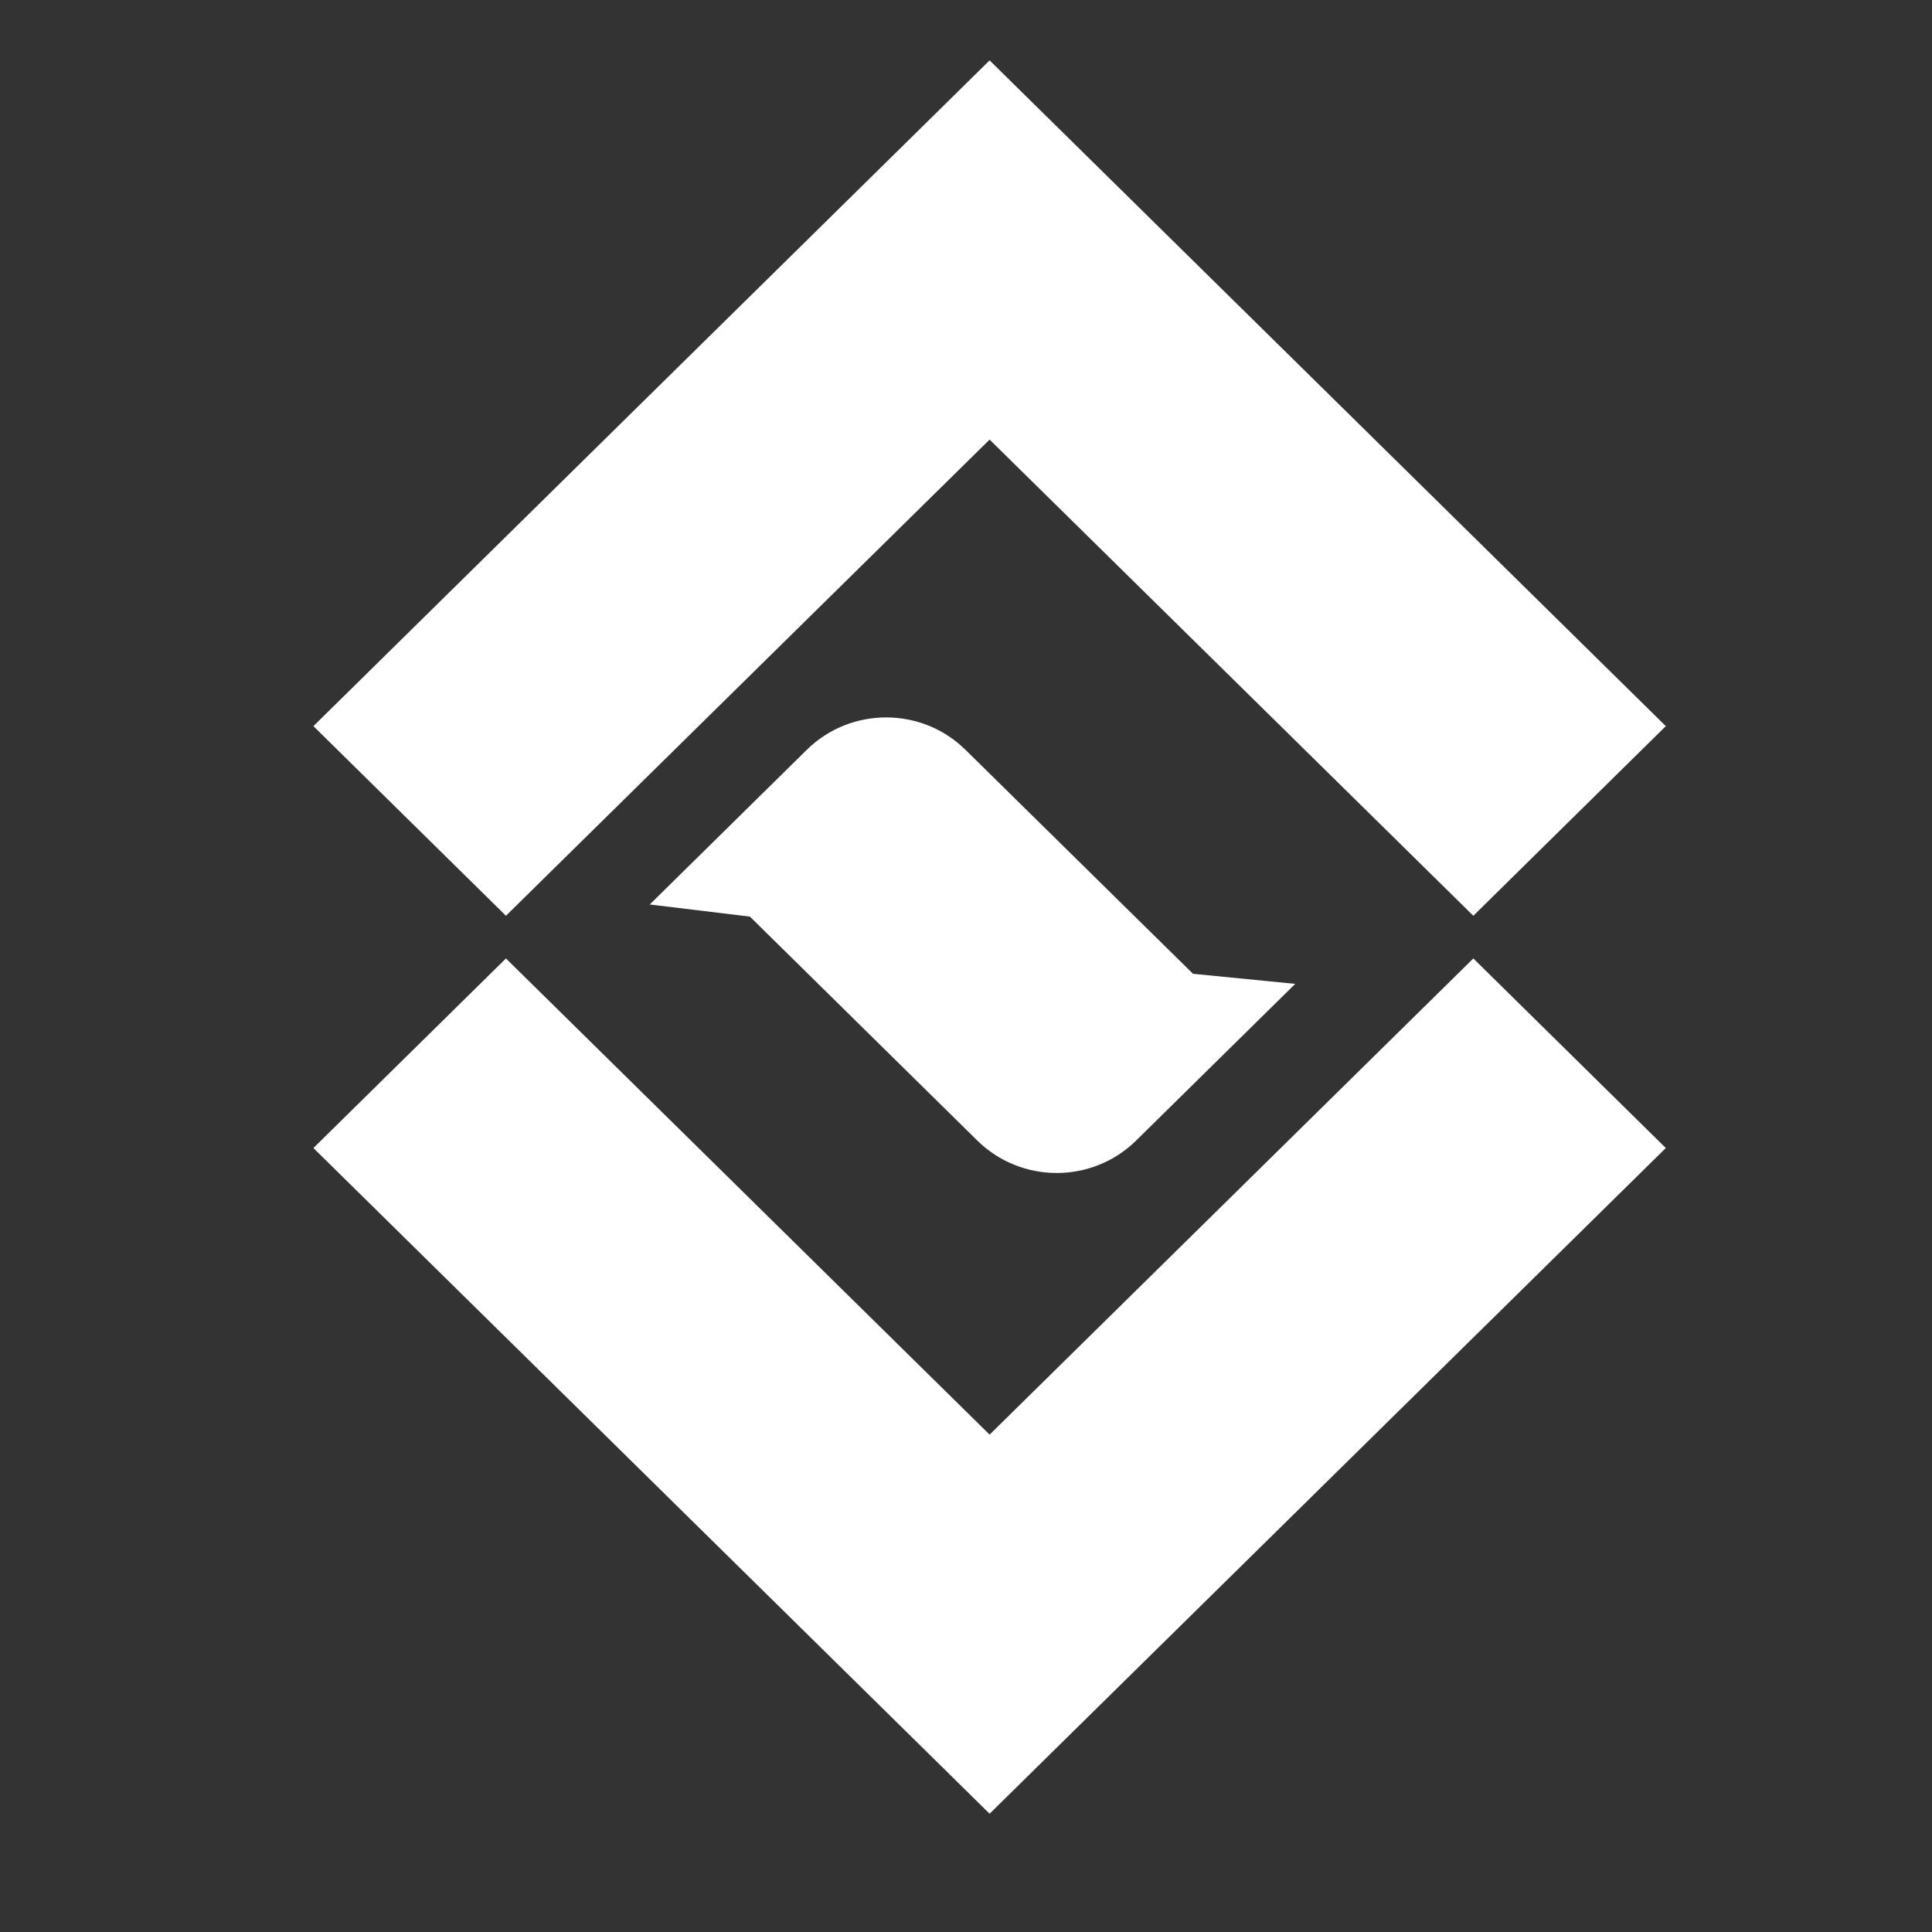 <svg width="32" height="32" viewBox="0 0 32 32" fill="none" xmlns="http://www.w3.org/2000/svg">
<rect x="0" y="0" width="32" height="32" fill="#333333" stroke="none"/>
<g id="Frame 1582" clip-path="url(#clip0_1431_18486)">
<g id="Group">
<path id="Vector" d="M16.391 7.281L24.403 15.168L27.591 12.027L16.391 1L5.191 12.027L8.38 15.168L16.391 7.281Z" fill="white"/>
<path id="Vector_2" d="M13.363 12.419L10.762 14.981L12.421 15.182L16.188 18.892C16.915 19.607 18.09 19.607 18.817 18.892L21.453 16.296L19.76 16.129L15.991 12.419C15.266 11.704 14.089 11.704 13.363 12.419Z" fill="white"/>
<path id="Vector_3" d="M16.391 23.762L8.38 15.875L5.191 19.015L16.391 30.041L27.591 19.015L24.403 15.875L16.391 23.762Z" fill="white"/>
</g>
</g>
<defs>
<clipPath id="clip0_1431_18486">
<rect width="32" height="32" fill="white"/>
</clipPath>
</defs>
</svg>
